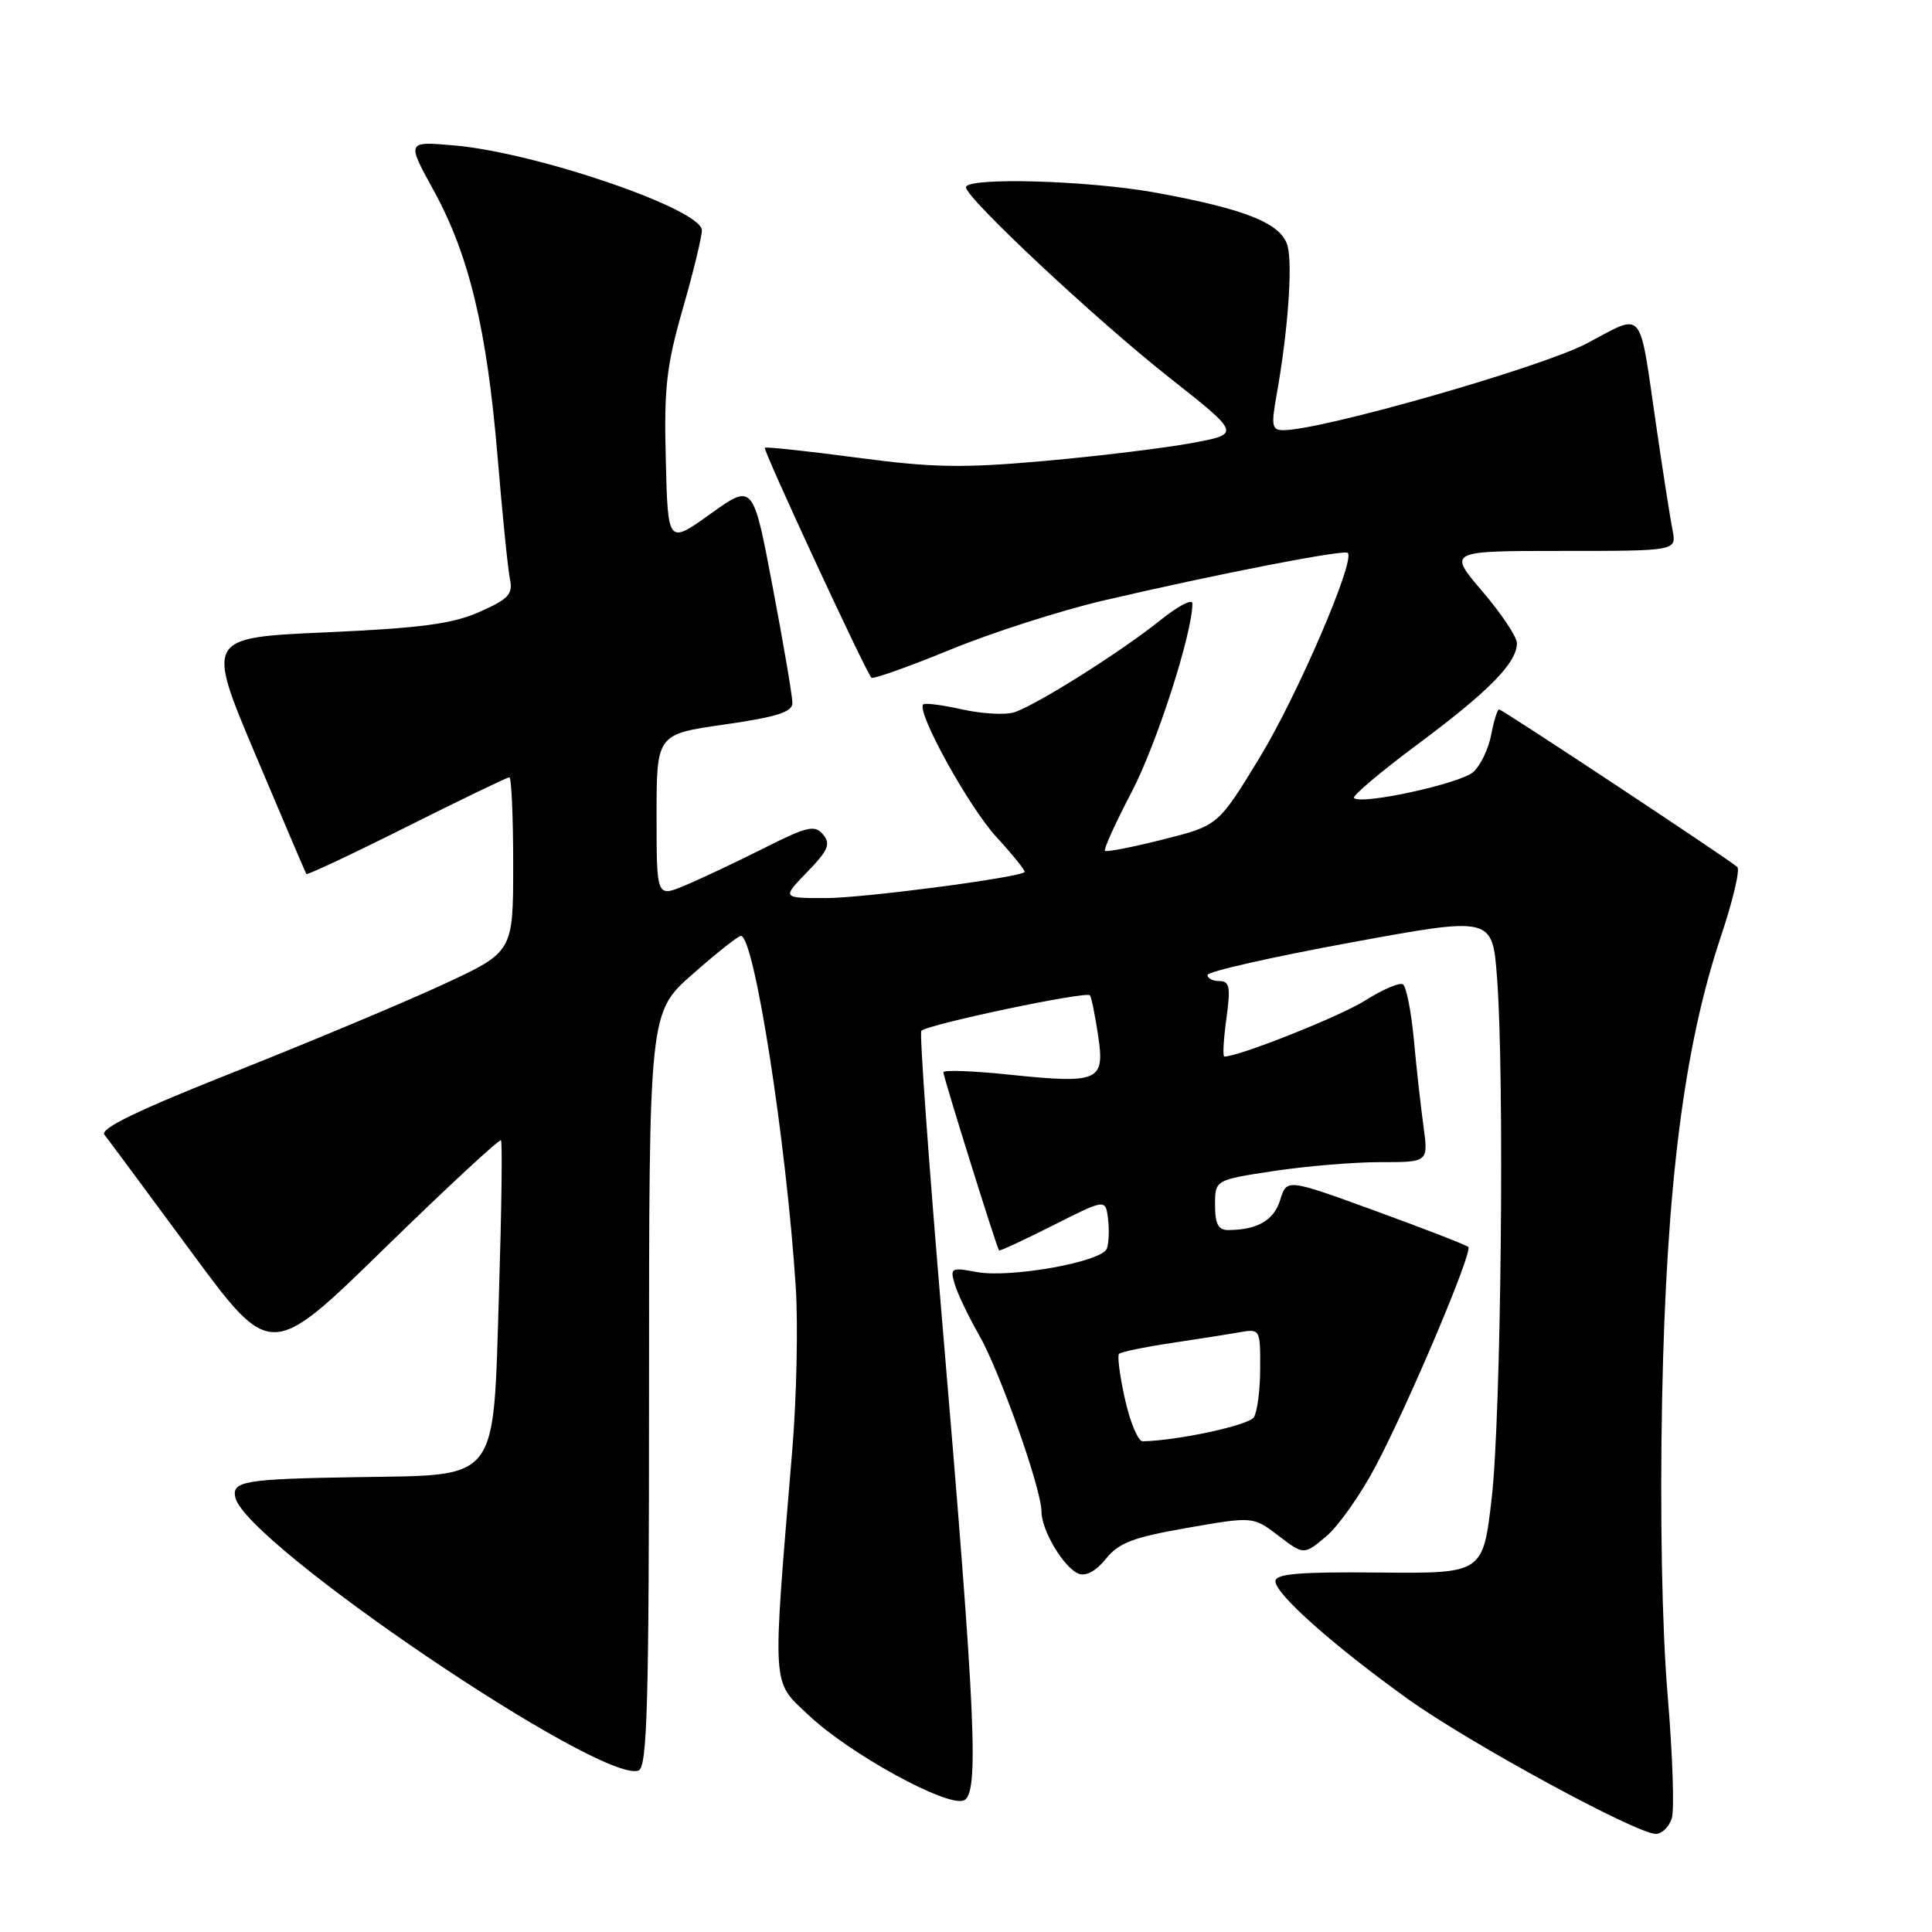 <?xml version="1.0" encoding="UTF-8" standalone="no"?>
<!DOCTYPE svg PUBLIC "-//W3C//DTD SVG 1.1//EN" "http://www.w3.org/Graphics/SVG/1.1/DTD/svg11.dtd" >
<svg xmlns="http://www.w3.org/2000/svg" xmlns:xlink="http://www.w3.org/1999/xlink" version="1.1" viewBox="0 0 256 256">
 <g >
 <path fill="currentColor"
d=" M 221.52 240.94 C 221.88 239.81 221.63 232.40 220.96 224.48 C 220.22 215.64 219.94 200.52 220.24 185.29 C 220.80 157.10 223.16 138.59 228.03 124.08 C 229.61 119.37 230.59 115.23 230.20 114.88 C 228.96 113.78 199.06 94.00 198.64 94.00 C 198.41 94.00 197.94 95.51 197.59 97.36 C 197.24 99.21 196.18 101.43 195.23 102.29 C 193.54 103.82 180.36 106.70 179.41 105.74 C 179.14 105.48 183.00 102.22 187.98 98.52 C 197.35 91.54 201.00 87.81 201.00 85.22 C 201.00 84.39 198.94 81.30 196.42 78.36 C 191.85 73.00 191.85 73.00 207.00 73.00 C 222.16 73.00 222.16 73.00 221.62 70.25 C 221.32 68.74 220.35 62.55 219.47 56.50 C 217.12 40.42 217.99 41.45 210.19 45.54 C 204.13 48.71 175.12 57.00 170.08 57.00 C 168.52 57.00 168.42 56.44 169.17 52.25 C 170.63 44.09 171.29 35.28 170.63 32.67 C 169.87 29.63 165.20 27.73 153.14 25.53 C 144.26 23.90 128.00 23.45 128.00 24.82 C 128.00 26.25 145.16 42.31 154.95 50.04 C 164.41 57.50 164.41 57.50 157.95 58.70 C 154.40 59.36 145.65 60.43 138.50 61.07 C 127.53 62.05 123.64 61.98 113.56 60.64 C 106.99 59.77 101.49 59.18 101.34 59.33 C 101.07 59.60 114.72 89.05 115.47 89.80 C 115.69 90.02 120.39 88.35 125.91 86.09 C 131.43 83.82 140.57 80.89 146.22 79.57 C 161.25 76.06 178.11 72.78 178.59 73.26 C 179.61 74.28 171.85 92.30 166.87 100.45 C 161.41 109.40 161.41 109.40 154.08 111.24 C 150.05 112.26 146.60 112.93 146.41 112.74 C 146.21 112.55 147.81 109.04 149.95 104.94 C 153.27 98.60 158.00 83.91 158.00 79.96 C 158.00 79.30 156.09 80.30 153.75 82.18 C 148.56 86.36 137.28 93.46 134.37 94.39 C 133.19 94.76 130.10 94.58 127.48 94.00 C 124.87 93.41 122.55 93.12 122.33 93.34 C 121.39 94.28 128.34 106.88 132.03 110.91 C 134.24 113.32 135.92 115.41 135.77 115.55 C 134.96 116.30 114.40 119.00 109.43 119.00 C 103.61 119.00 103.61 119.00 106.96 115.54 C 109.75 112.67 110.10 111.83 109.06 110.58 C 107.97 109.26 106.99 109.48 101.16 112.42 C 97.50 114.26 92.81 116.47 90.75 117.33 C 87.00 118.90 87.00 118.90 87.00 108.09 C 87.00 97.29 87.00 97.29 96.00 96.00 C 102.96 95.00 105.00 94.35 105.00 93.14 C 105.00 92.28 103.83 85.38 102.39 77.81 C 99.79 64.04 99.79 64.04 94.14 68.09 C 88.50 72.13 88.50 72.13 88.22 60.93 C 87.97 51.39 88.31 48.44 90.47 40.93 C 91.86 36.09 93.00 31.40 93.00 30.51 C 93.00 27.73 71.10 20.22 60.19 19.27 C 53.88 18.72 53.88 18.72 57.44 25.19 C 62.16 33.78 64.51 43.57 65.93 60.50 C 66.57 68.20 67.31 75.53 67.58 76.79 C 67.98 78.73 67.35 79.40 63.54 81.08 C 59.96 82.67 55.74 83.23 43.16 83.79 C 27.31 84.50 27.31 84.50 33.85 100.00 C 37.45 108.53 40.48 115.64 40.59 115.81 C 40.70 115.98 46.68 113.17 53.88 109.56 C 61.08 105.95 67.20 103.00 67.49 103.00 C 67.77 103.00 68.00 108.21 68.00 114.57 C 68.00 126.14 68.00 126.14 58.75 130.43 C 53.66 132.79 41.27 137.98 31.22 141.97 C 18.27 147.10 13.20 149.55 13.84 150.36 C 14.34 150.99 19.50 157.95 25.30 165.82 C 35.86 180.15 35.86 180.15 50.94 165.42 C 59.24 157.32 66.19 150.88 66.38 151.10 C 66.58 151.32 66.46 160.38 66.12 171.22 C 65.32 196.76 66.35 195.41 47.25 195.73 C 32.40 195.97 30.69 196.26 31.18 198.42 C 32.56 204.54 79.73 236.47 84.61 234.60 C 85.77 234.15 86.00 225.90 86.00 184.11 C 86.00 134.17 86.00 134.17 91.75 129.10 C 94.91 126.31 97.80 124.02 98.17 124.01 C 99.93 123.98 104.17 151.09 105.44 170.50 C 105.76 175.45 105.56 185.12 104.99 192.00 C 102.30 224.40 102.19 222.57 107.17 227.29 C 112.53 232.36 125.41 239.44 127.69 238.57 C 129.77 237.77 129.32 227.75 124.86 175.28 C 123.08 154.25 121.82 136.84 122.08 136.59 C 122.95 135.72 144.06 131.28 144.43 131.89 C 144.64 132.23 145.12 134.63 145.51 137.24 C 146.42 143.27 145.62 143.62 133.86 142.41 C 128.99 141.90 125.00 141.75 125.00 142.08 C 125.00 142.70 132.08 165.36 132.38 165.69 C 132.48 165.80 135.69 164.31 139.53 162.37 C 146.50 158.85 146.50 158.85 146.82 161.51 C 147.00 162.97 146.93 164.75 146.66 165.46 C 145.98 167.21 133.86 169.38 129.42 168.55 C 126.02 167.91 125.86 168.00 126.52 170.19 C 126.90 171.46 128.33 174.45 129.70 176.84 C 132.46 181.64 138.00 197.30 138.00 200.28 C 138.00 202.80 140.99 207.78 142.94 208.53 C 143.90 208.90 145.27 208.14 146.54 206.55 C 148.23 204.43 150.16 203.70 157.32 202.45 C 166.04 200.93 166.04 200.93 169.40 203.49 C 172.77 206.06 172.77 206.06 175.75 203.56 C 177.38 202.18 180.35 197.96 182.34 194.17 C 186.79 185.70 195.18 165.84 194.56 165.23 C 194.31 164.98 188.80 162.84 182.30 160.47 C 170.50 156.17 170.50 156.17 169.63 159.00 C 168.80 161.70 166.64 162.96 162.75 162.99 C 161.43 163.00 161.00 162.18 161.00 159.67 C 161.00 156.35 161.00 156.35 168.75 155.17 C 173.01 154.52 179.37 153.99 182.89 153.99 C 189.27 154.00 189.27 154.00 188.62 149.25 C 188.26 146.64 187.68 141.45 187.34 137.72 C 186.99 133.99 186.34 130.71 185.89 130.43 C 185.44 130.15 183.18 131.12 180.88 132.58 C 177.55 134.68 164.18 140.00 162.23 140.00 C 162.00 140.00 162.12 137.75 162.50 135.00 C 163.08 130.80 162.93 130.00 161.59 130.00 C 160.72 130.00 160.00 129.64 160.00 129.19 C 160.00 128.74 168.49 126.82 178.87 124.91 C 197.74 121.44 197.74 121.44 198.36 129.47 C 199.37 142.44 198.91 187.64 197.66 198.50 C 196.50 208.50 196.50 208.50 182.75 208.37 C 172.14 208.27 169.00 208.53 169.00 209.53 C 169.00 211.22 176.75 218.10 186.60 225.16 C 194.73 230.98 216.83 243.00 219.41 243.00 C 220.21 243.00 221.16 242.07 221.52 240.94 Z  M 149.07 185.42 C 148.38 182.35 148.03 179.64 148.28 179.39 C 148.53 179.14 151.61 178.50 155.12 177.97 C 158.63 177.44 162.74 176.80 164.25 176.53 C 166.96 176.06 167.00 176.12 166.98 181.28 C 166.98 184.15 166.60 187.09 166.14 187.80 C 165.47 188.86 156.04 190.89 151.41 190.98 C 150.81 190.99 149.76 188.49 149.07 185.42 Z "/>
</g>
</svg>